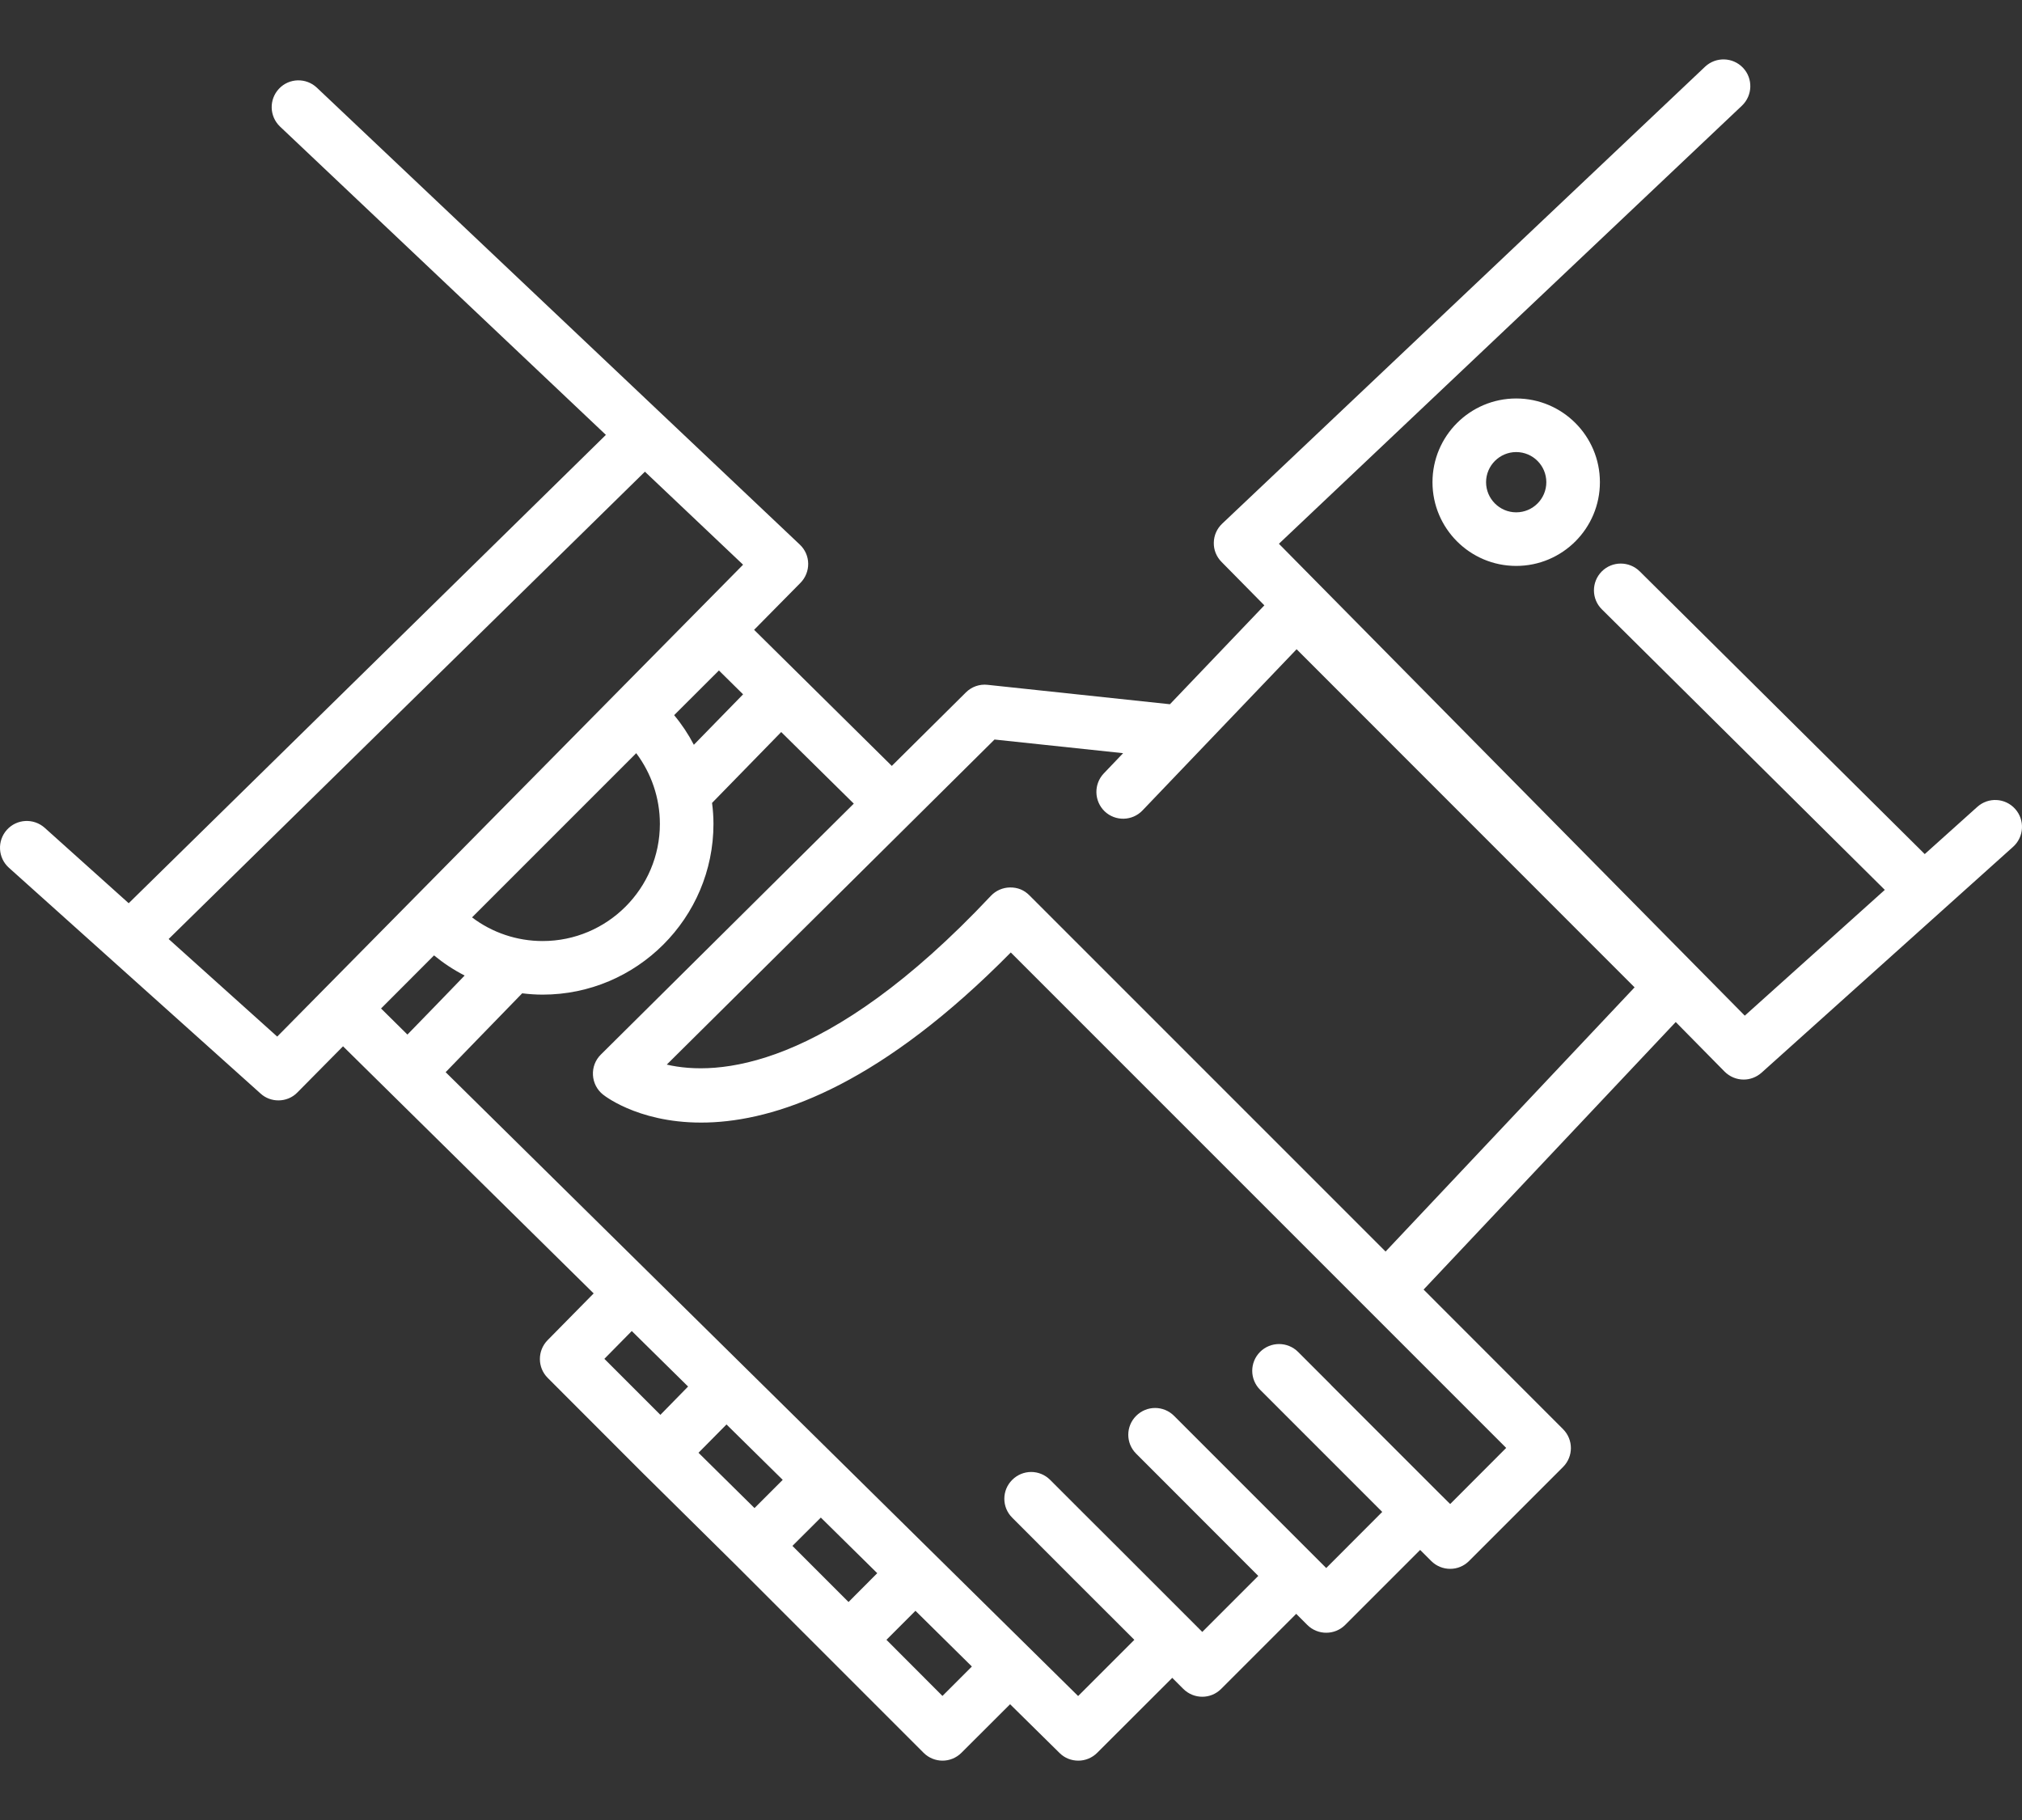 <svg width="20" height="18" viewBox="0 0 20 18" fill="none" xmlns="http://www.w3.org/2000/svg">
    <rect x="0" y="0" width="20" height="18" fill="#333333" stroke="none"/>
    <path d="M19.932 8C19.834 7.891 19.667 7.882 19.558 7.98L19.038 8.447L16.218 5.65C16.114 5.548 15.946 5.548 15.843 5.652C15.74 5.756 15.74 5.924 15.845 6.027L18.643 8.801L17.258 10.045L12.65 5.378L17.23 1.045C17.336 0.944 17.341 0.776 17.24 0.67C17.139 0.564 16.972 0.56 16.866 0.659L12.089 5.179C12.037 5.228 12.007 5.295 12.006 5.367C12.004 5.438 12.032 5.506 12.082 5.557L12.506 5.987L11.572 6.965L9.768 6.773C9.689 6.764 9.61 6.792 9.554 6.848L8.821 7.575L7.459 6.229L7.918 5.764C7.967 5.714 7.995 5.645 7.994 5.574C7.993 5.502 7.963 5.435 7.911 5.386L3.134 0.867C3.028 0.767 2.86 0.771 2.76 0.877C2.659 0.984 2.664 1.151 2.77 1.252L5.993 4.301L1.273 8.933L0.442 8.187C0.333 8.09 0.166 8.098 0.068 8.207C-0.03 8.316 -0.021 8.484 0.088 8.582L2.577 10.815C2.627 10.861 2.691 10.883 2.754 10.883C2.822 10.883 2.891 10.857 2.942 10.804L3.393 10.348L5.872 12.792L5.416 13.255C5.314 13.359 5.315 13.526 5.418 13.628L6.347 14.558C6.347 14.558 6.348 14.558 6.348 14.558C6.348 14.559 6.348 14.559 6.348 14.559L7.278 15.478L8.206 16.406L9.135 17.335C9.187 17.387 9.255 17.413 9.323 17.413C9.39 17.413 9.458 17.387 9.51 17.335L9.991 16.855L10.48 17.337C10.531 17.388 10.598 17.413 10.666 17.413C10.733 17.413 10.801 17.387 10.853 17.335L11.595 16.594L11.704 16.703C11.756 16.755 11.824 16.781 11.892 16.781C11.96 16.781 12.027 16.755 12.079 16.703L12.821 15.961L12.931 16.071C12.982 16.122 13.05 16.148 13.118 16.148C13.186 16.148 13.254 16.122 13.305 16.071L14.047 15.329L14.156 15.438C14.208 15.49 14.276 15.516 14.344 15.516C14.412 15.516 14.479 15.49 14.531 15.438L15.46 14.509C15.564 14.405 15.564 14.238 15.46 14.134L14.081 12.754L16.575 10.108L17.058 10.598C17.11 10.65 17.178 10.677 17.247 10.677C17.31 10.677 17.373 10.654 17.424 10.609L19.912 8.375C20.021 8.277 20.03 8.109 19.932 8ZM6.527 8.148C6.527 8.787 6.007 9.307 5.367 9.307C5.113 9.307 4.868 9.224 4.669 9.073L6.293 7.449C6.443 7.649 6.527 7.893 6.527 8.148ZM6.668 7.073L7.111 6.631L7.35 6.867L6.863 7.366C6.809 7.262 6.744 7.164 6.668 7.073ZM2.742 10.252L1.668 9.287L6.379 4.665L7.35 5.585L2.742 10.252ZM4.293 9.449C4.387 9.526 4.488 9.593 4.596 9.648C4.512 9.735 4.425 9.825 4.338 9.915C4.233 10.024 4.13 10.13 4.03 10.232L3.769 9.974L4.293 9.449ZM6.249 13.164L6.806 13.713L6.532 13.993L5.978 13.439L6.249 13.164ZM7.463 14.915L6.909 14.368L7.186 14.088L7.742 14.636L7.463 14.915ZM8.119 15.009L8.677 15.559L8.393 15.844L7.838 15.289L8.119 15.009ZM9.322 16.773L8.768 16.218L9.055 15.931L9.613 16.482L9.322 16.773ZM14.344 14.875L14.234 14.766L13.164 13.696C13.164 13.696 13.164 13.696 13.164 13.695L12.839 13.37C12.735 13.267 12.568 13.267 12.464 13.37C12.36 13.474 12.36 13.641 12.464 13.745L13.672 14.953L13.118 15.508L11.613 14.003C11.509 13.899 11.342 13.899 11.238 14.003C11.134 14.106 11.134 14.274 11.238 14.377L11.564 14.703L12.446 15.586L11.892 16.14L11.022 15.27L10.712 14.961C10.712 14.961 10.712 14.961 10.712 14.961L10.387 14.636C10.283 14.532 10.116 14.532 10.012 14.636C9.908 14.739 9.908 14.907 10.012 15.01L10.62 15.619L11.22 16.218L10.664 16.774L4.408 10.604C4.508 10.501 4.612 10.393 4.719 10.283C4.875 10.122 5.029 9.963 5.165 9.824C5.232 9.832 5.299 9.837 5.367 9.837C6.299 9.837 7.057 9.079 7.057 8.148C7.057 8.078 7.052 8.009 7.043 7.941L7.727 7.24L8.445 7.948L5.943 10.43C5.889 10.483 5.861 10.556 5.865 10.632C5.869 10.708 5.905 10.778 5.964 10.825C6.026 10.875 7.478 11.974 9.998 9.42L14.898 14.32L14.344 14.875ZM13.705 12.378L10.181 8.854C10.131 8.804 10.068 8.776 9.99 8.777C9.918 8.778 9.85 8.808 9.801 8.86C8.175 10.59 7.086 10.643 6.595 10.529L9.837 7.314L11.109 7.449L10.918 7.649C10.817 7.755 10.821 7.922 10.926 8.024C11.032 8.125 11.2 8.121 11.301 8.015L12.825 6.421L16.168 9.765L13.705 12.378ZM14.169 4.769C14.169 5.226 14.54 5.597 14.997 5.597C15.454 5.597 15.825 5.226 15.825 4.769C15.825 4.312 15.454 3.941 14.997 3.941C14.54 3.941 14.169 4.312 14.169 4.769ZM15.295 4.769C15.295 4.933 15.162 5.067 14.997 5.067C14.833 5.067 14.699 4.933 14.699 4.769C14.699 4.605 14.833 4.471 14.997 4.471C15.162 4.471 15.295 4.605 15.295 4.769Z"
          fill="white"/>
</svg>
